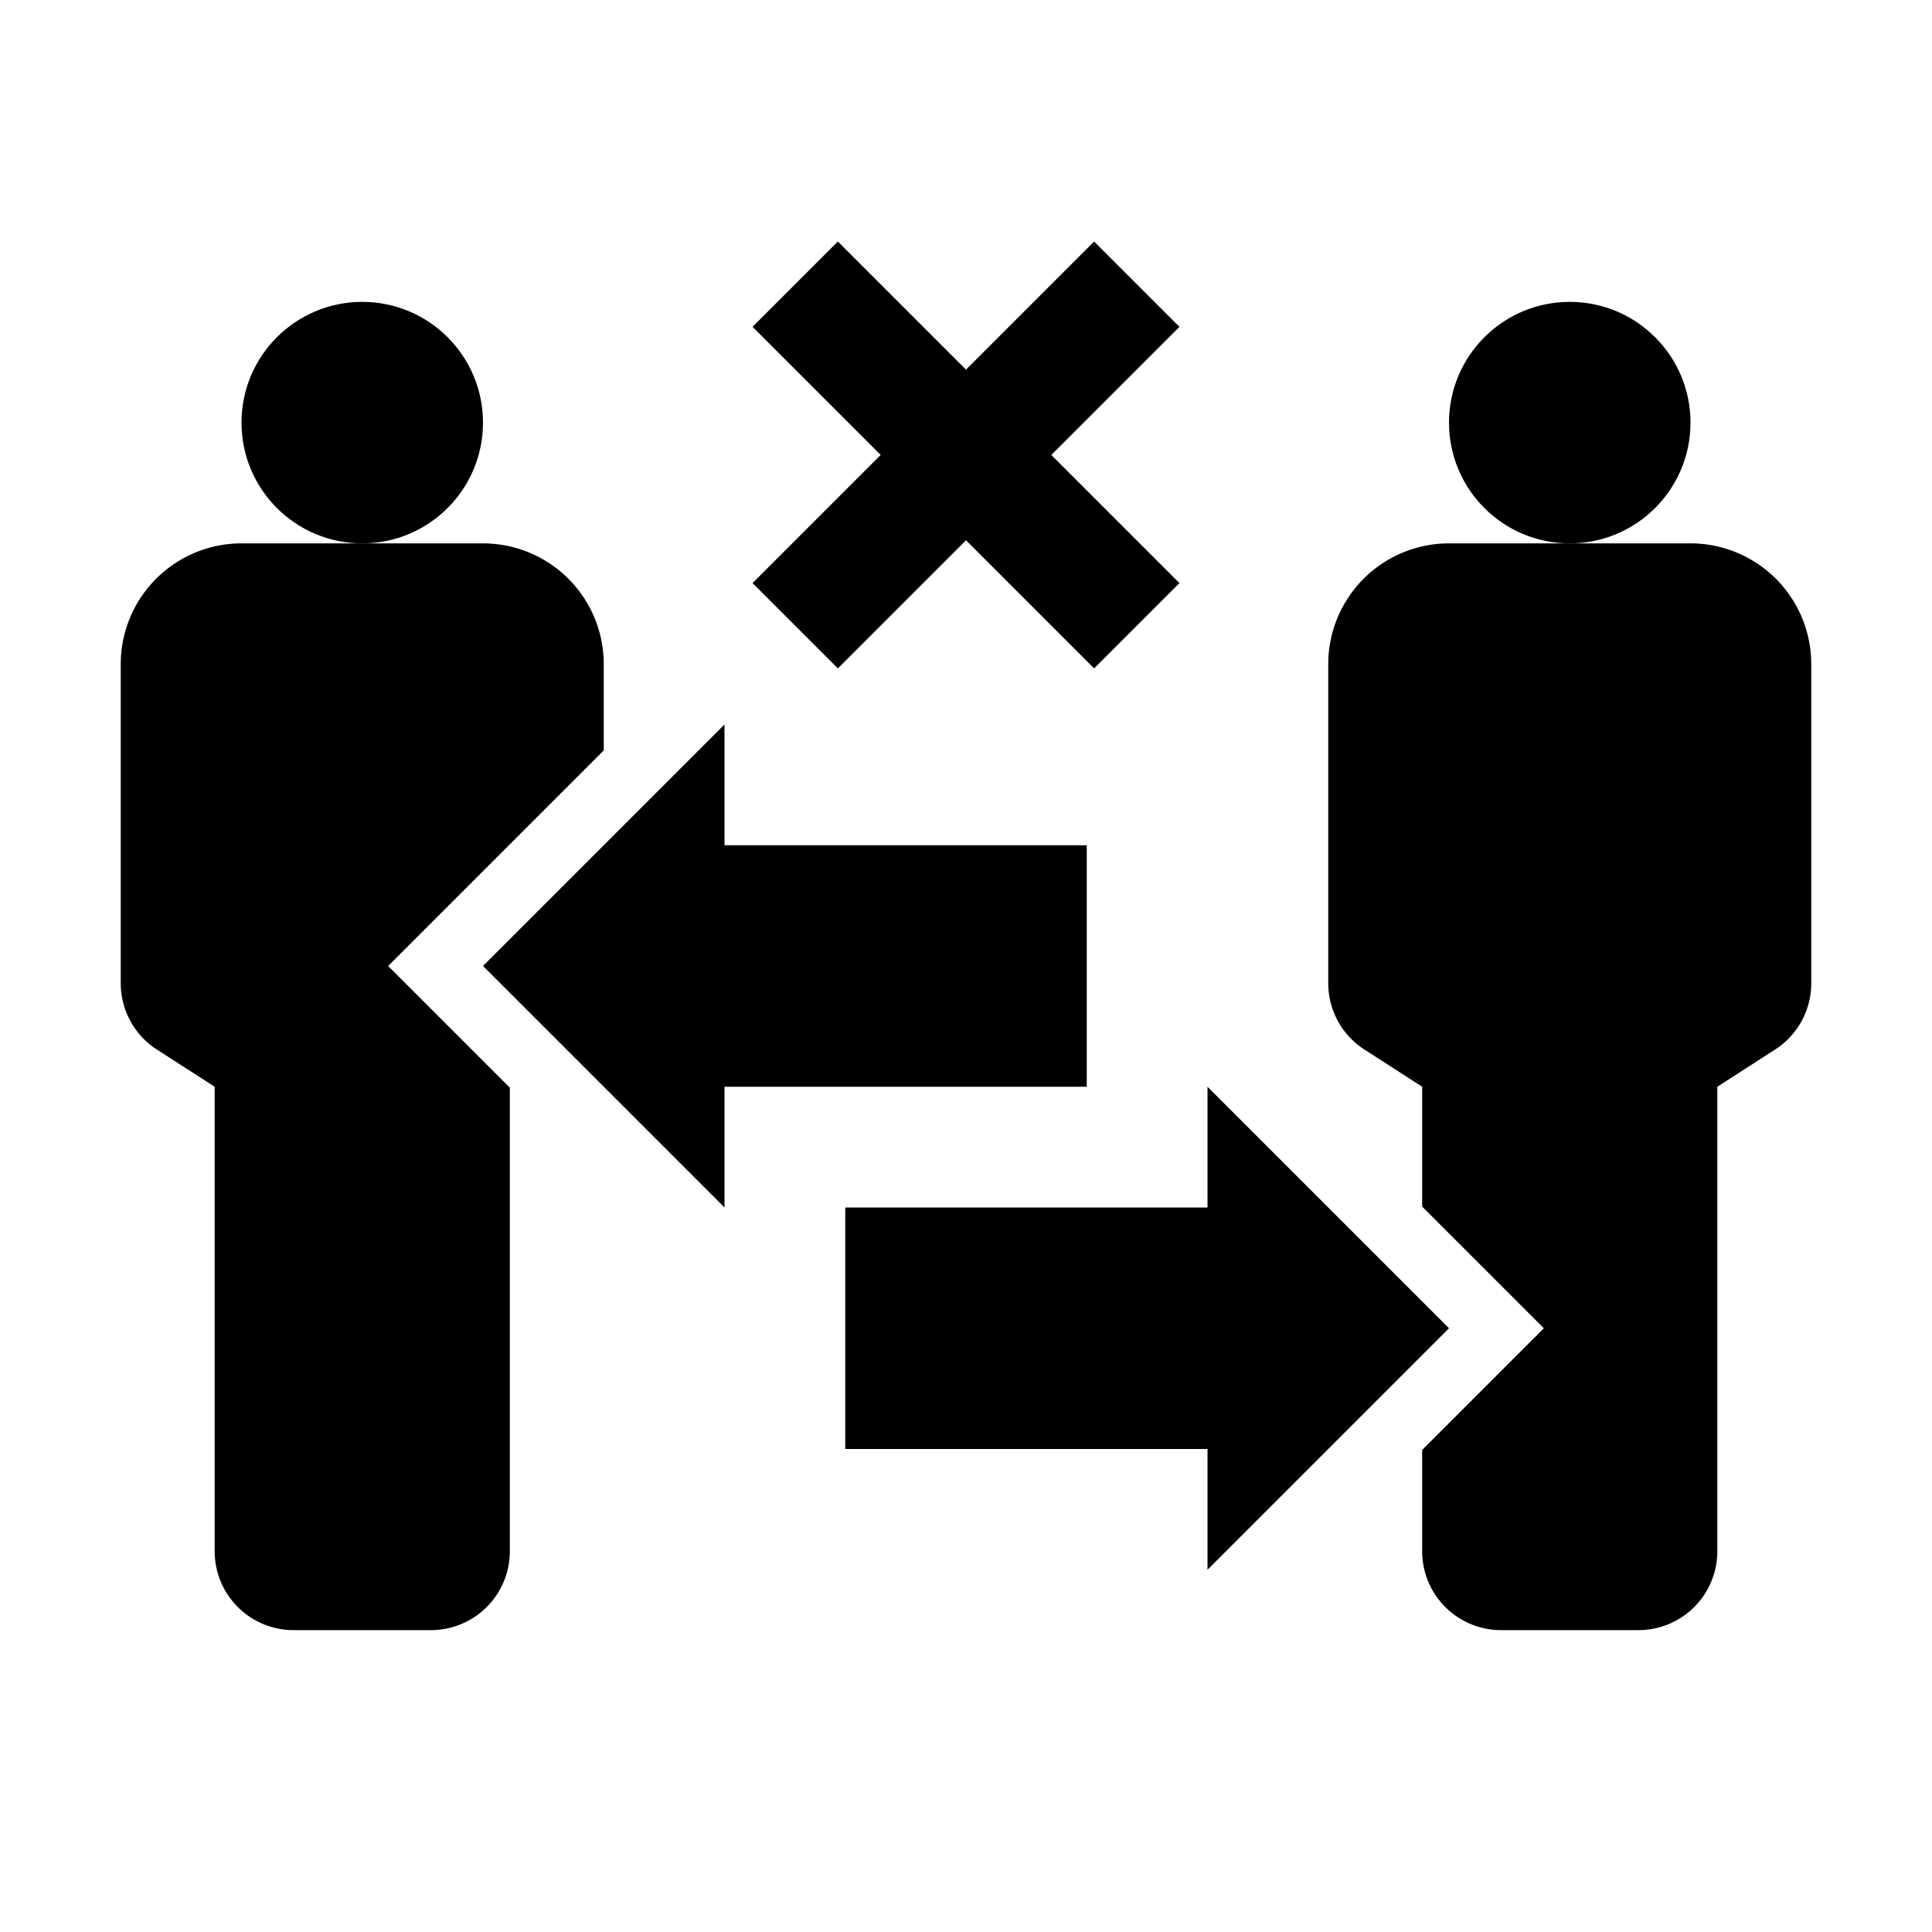 <svg id="Layer_1" data-name="Layer 1" xmlns="http://www.w3.org/2000/svg" viewBox="0 0 144 144"><title>shift_failed</title><polygon points="108 99 90 81 90 90 63 90 63 108 90 108 90 117 108 99"/><path d="M45,55.93V49.5a9,9,0,0,0-9-9H18a9,9,0,0,0-9,9V73.29a5.87,5.87,0,0,0,2.7,4.94L16,81v34.62a5.88,5.88,0,0,0,5.88,5.88H32.12A5.88,5.88,0,0,0,38,115.62V81.07L28.93,72Z"/><circle cx="27" cy="31.5" r="9"/><path d="M126,40.5H108a9,9,0,0,0-9,9V73.29a5.87,5.87,0,0,0,2.7,4.94L106,81v8.93L115.07,99,106,108.07v7.55a5.88,5.88,0,0,0,5.88,5.88h10.24a5.88,5.88,0,0,0,5.88-5.88V81l4.3-2.77a5.87,5.87,0,0,0,2.7-4.94V49.5A9,9,0,0,0,126,40.5Z"/><circle cx="117" cy="31.5" r="9"/><polygon points="81 63 54 63 54 54 36 72 54 90 54 81 81 81 81 63"/><polygon points="62.45 49.82 72 40.27 81.55 49.82 87.91 43.46 78.36 33.91 87.91 24.36 81.55 18 72 27.55 62.45 18 56.09 24.36 65.64 33.91 56.09 43.46 62.45 49.82"/></svg>